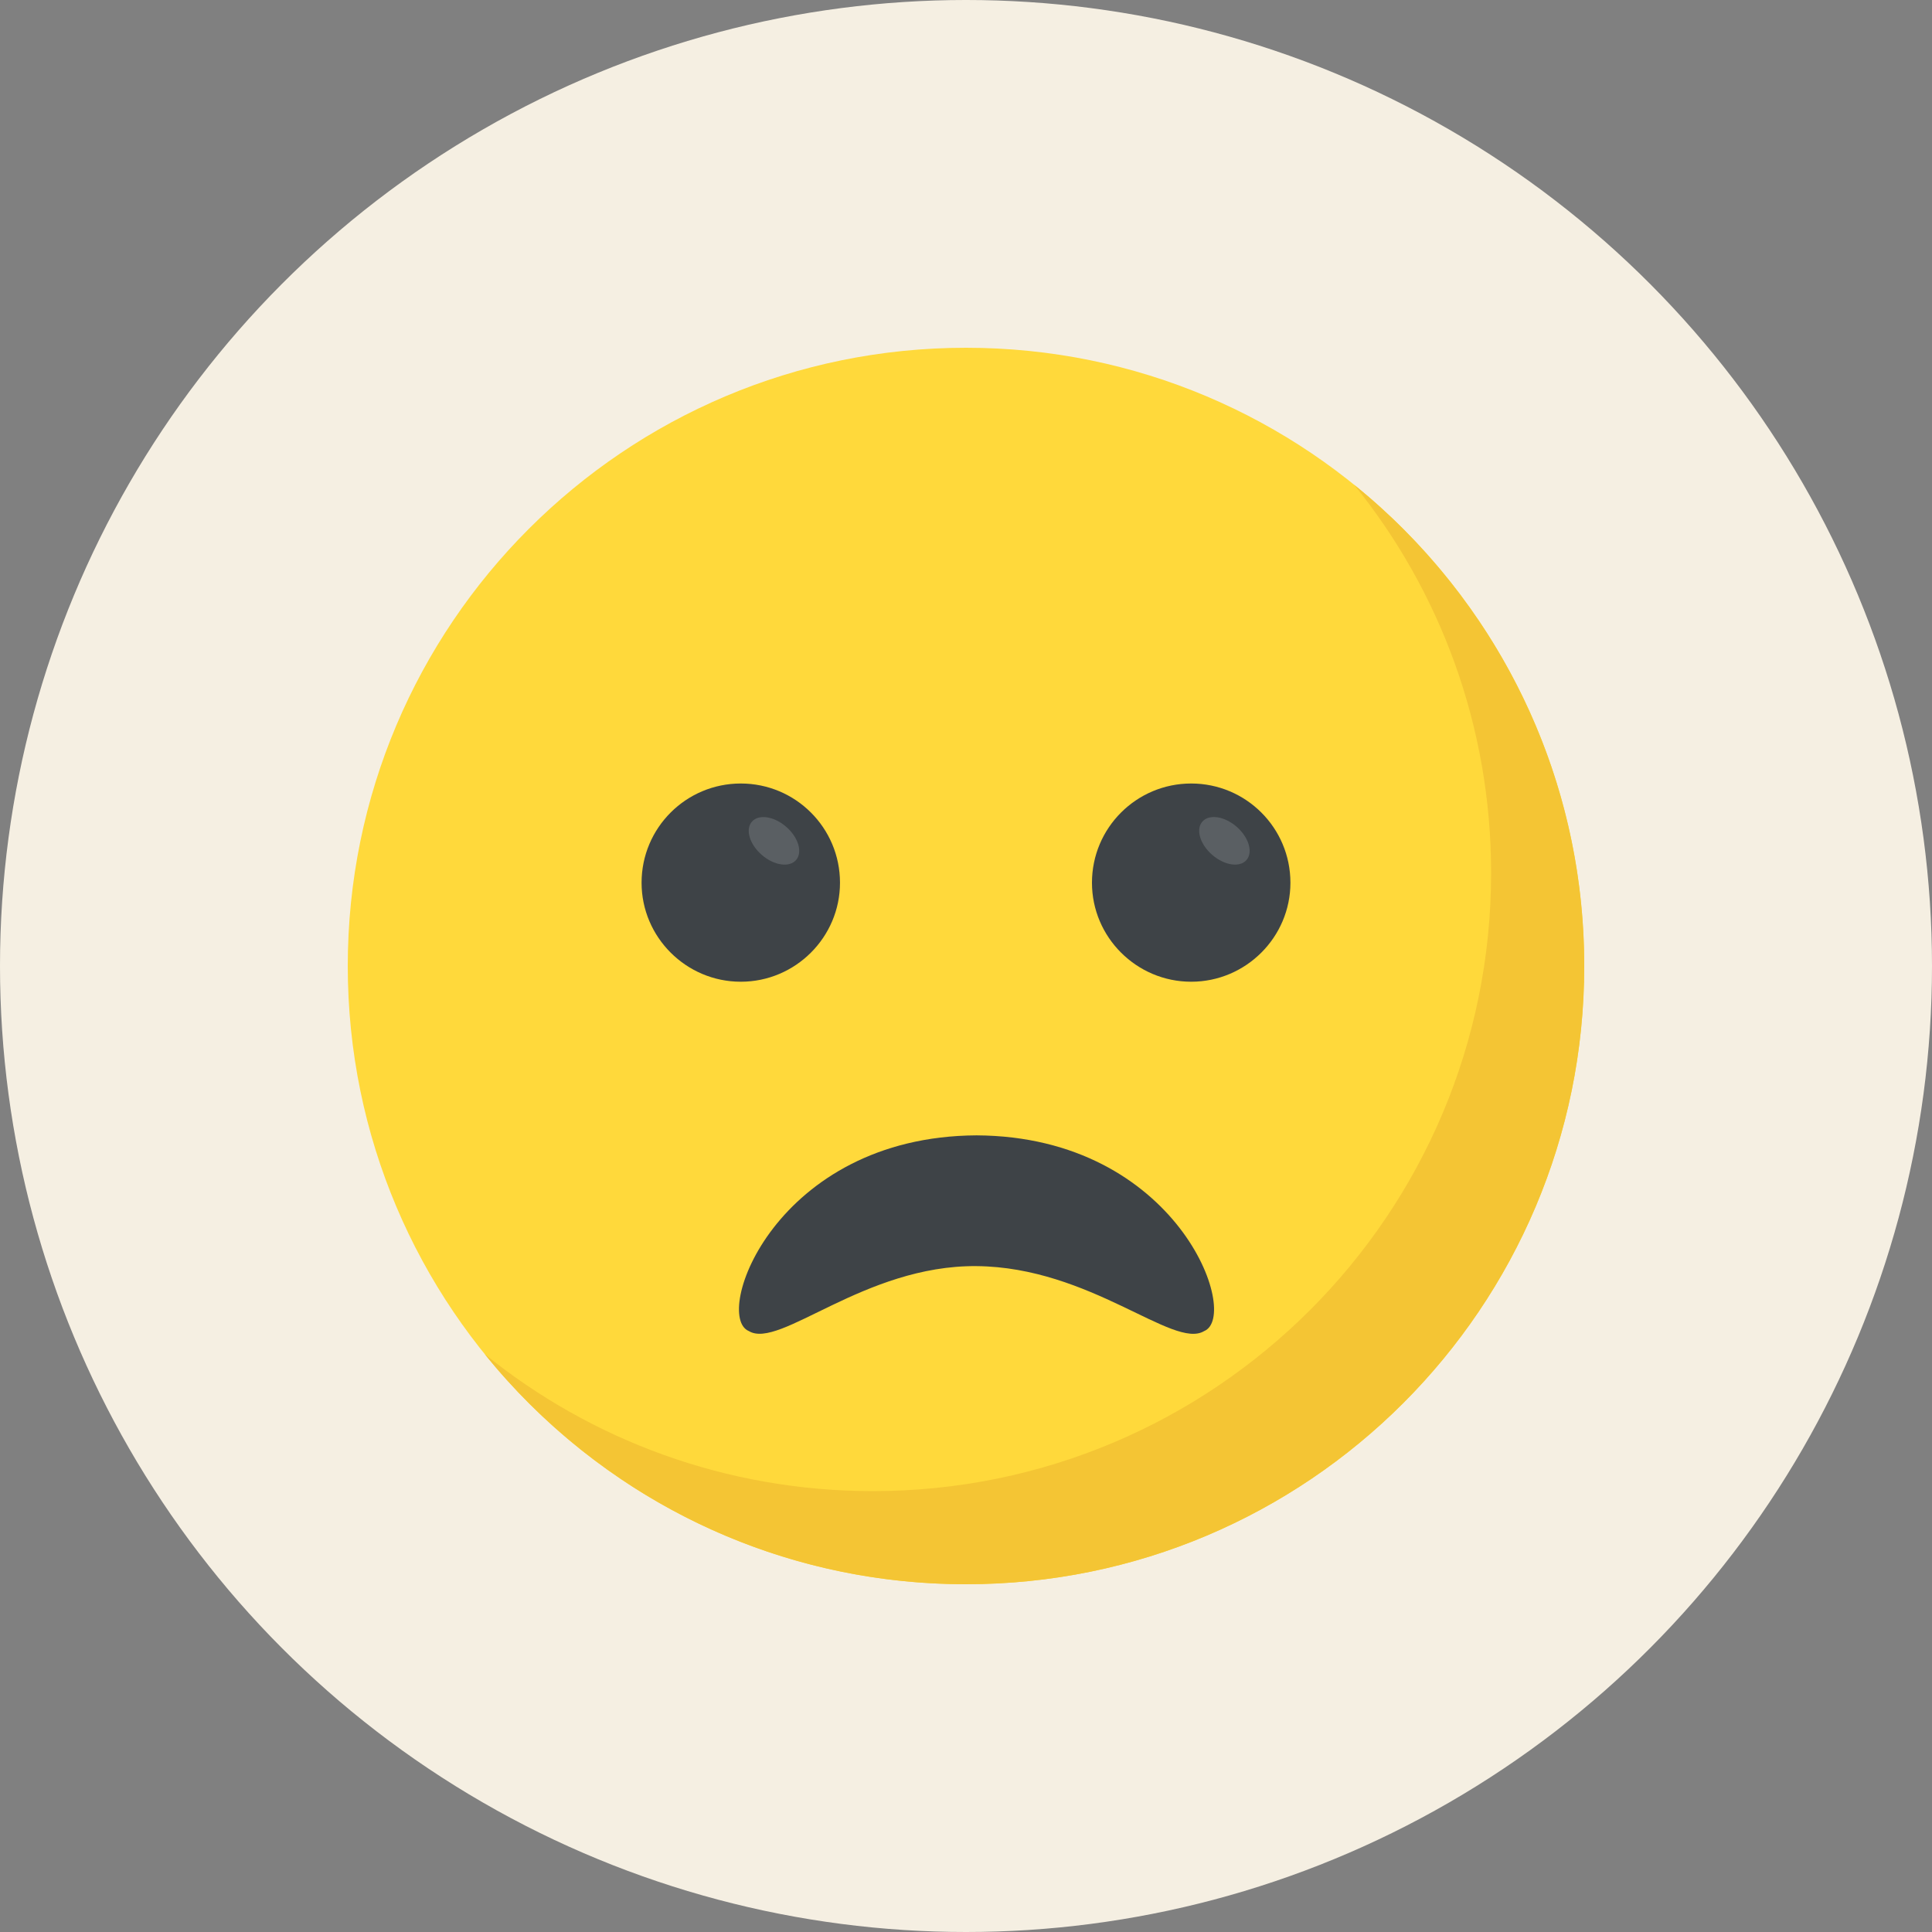 <svg width="50" height="50" viewBox="0 0 50 50" fill="none" xmlns="http://www.w3.org/2000/svg">
<rect x="0" y="0" width="50" height="50" fill="#808080" stroke="none"/>
<circle cx="25" cy="25" r="25" fill="#F5EFE2"/>
<g clip-path="url(#clip0)">
<path d="M25 41C33.837 41 41 33.837 41 25C41 16.163 33.837 9 25 9C16.163 9 9 16.163 9 25C9 33.837 16.163 41 25 41Z" fill="#FFD93B"/>
<path d="M41 25C41 33.84 33.835 41 25 41C19.97 41 15.48 38.68 12.545 35.045C15.29 37.265 18.785 38.59 22.59 38.59C31.425 38.59 38.59 31.43 38.59 22.59C38.59 18.785 37.265 15.29 35.045 12.545C38.675 15.48 41 19.97 41 25Z" fill="#F4C534"/>
<path d="M31.162 34.449C30.366 34.929 28.224 32.793 25.272 32.767C22.363 32.741 20.178 34.93 19.382 34.449C18.429 34.061 20.059 29.411 25.272 29.383C30.485 29.411 32.115 34.062 31.162 34.449Z" fill="#3E4347"/>
<path d="M33.396 22.845C33.396 24.254 32.243 25.407 30.828 25.407C29.412 25.407 28.26 24.254 28.26 22.845C28.26 21.423 29.413 20.277 30.828 20.277C32.244 20.277 33.396 21.423 33.396 22.845Z" fill="#3E4347"/>
<path d="M32.004 21.396C31.688 21.122 31.291 21.063 31.116 21.264C30.942 21.465 31.056 21.85 31.372 22.124C31.687 22.398 32.085 22.458 32.259 22.257C32.434 22.056 32.319 21.671 32.004 21.396Z" fill="#5A5F63"/>
<path d="M21.739 22.845C21.739 24.254 20.587 25.407 19.172 25.407C17.756 25.407 16.604 24.254 16.604 22.845C16.604 21.423 17.756 20.277 19.172 20.277C20.587 20.277 21.739 21.423 21.739 22.845Z" fill="#3E4347"/>
<path d="M20.346 21.397C20.031 21.123 19.633 21.064 19.459 21.265C19.284 21.466 19.399 21.851 19.715 22.125C20.03 22.399 20.428 22.458 20.602 22.257C20.777 22.056 20.662 21.671 20.346 21.397Z" fill="#5A5F63"/>
</g>
<defs>
<clipPath id="clip0">
<rect width="32" height="32" fill="white" transform="translate(9 9)"/>
</clipPath>
</defs>
</svg>
